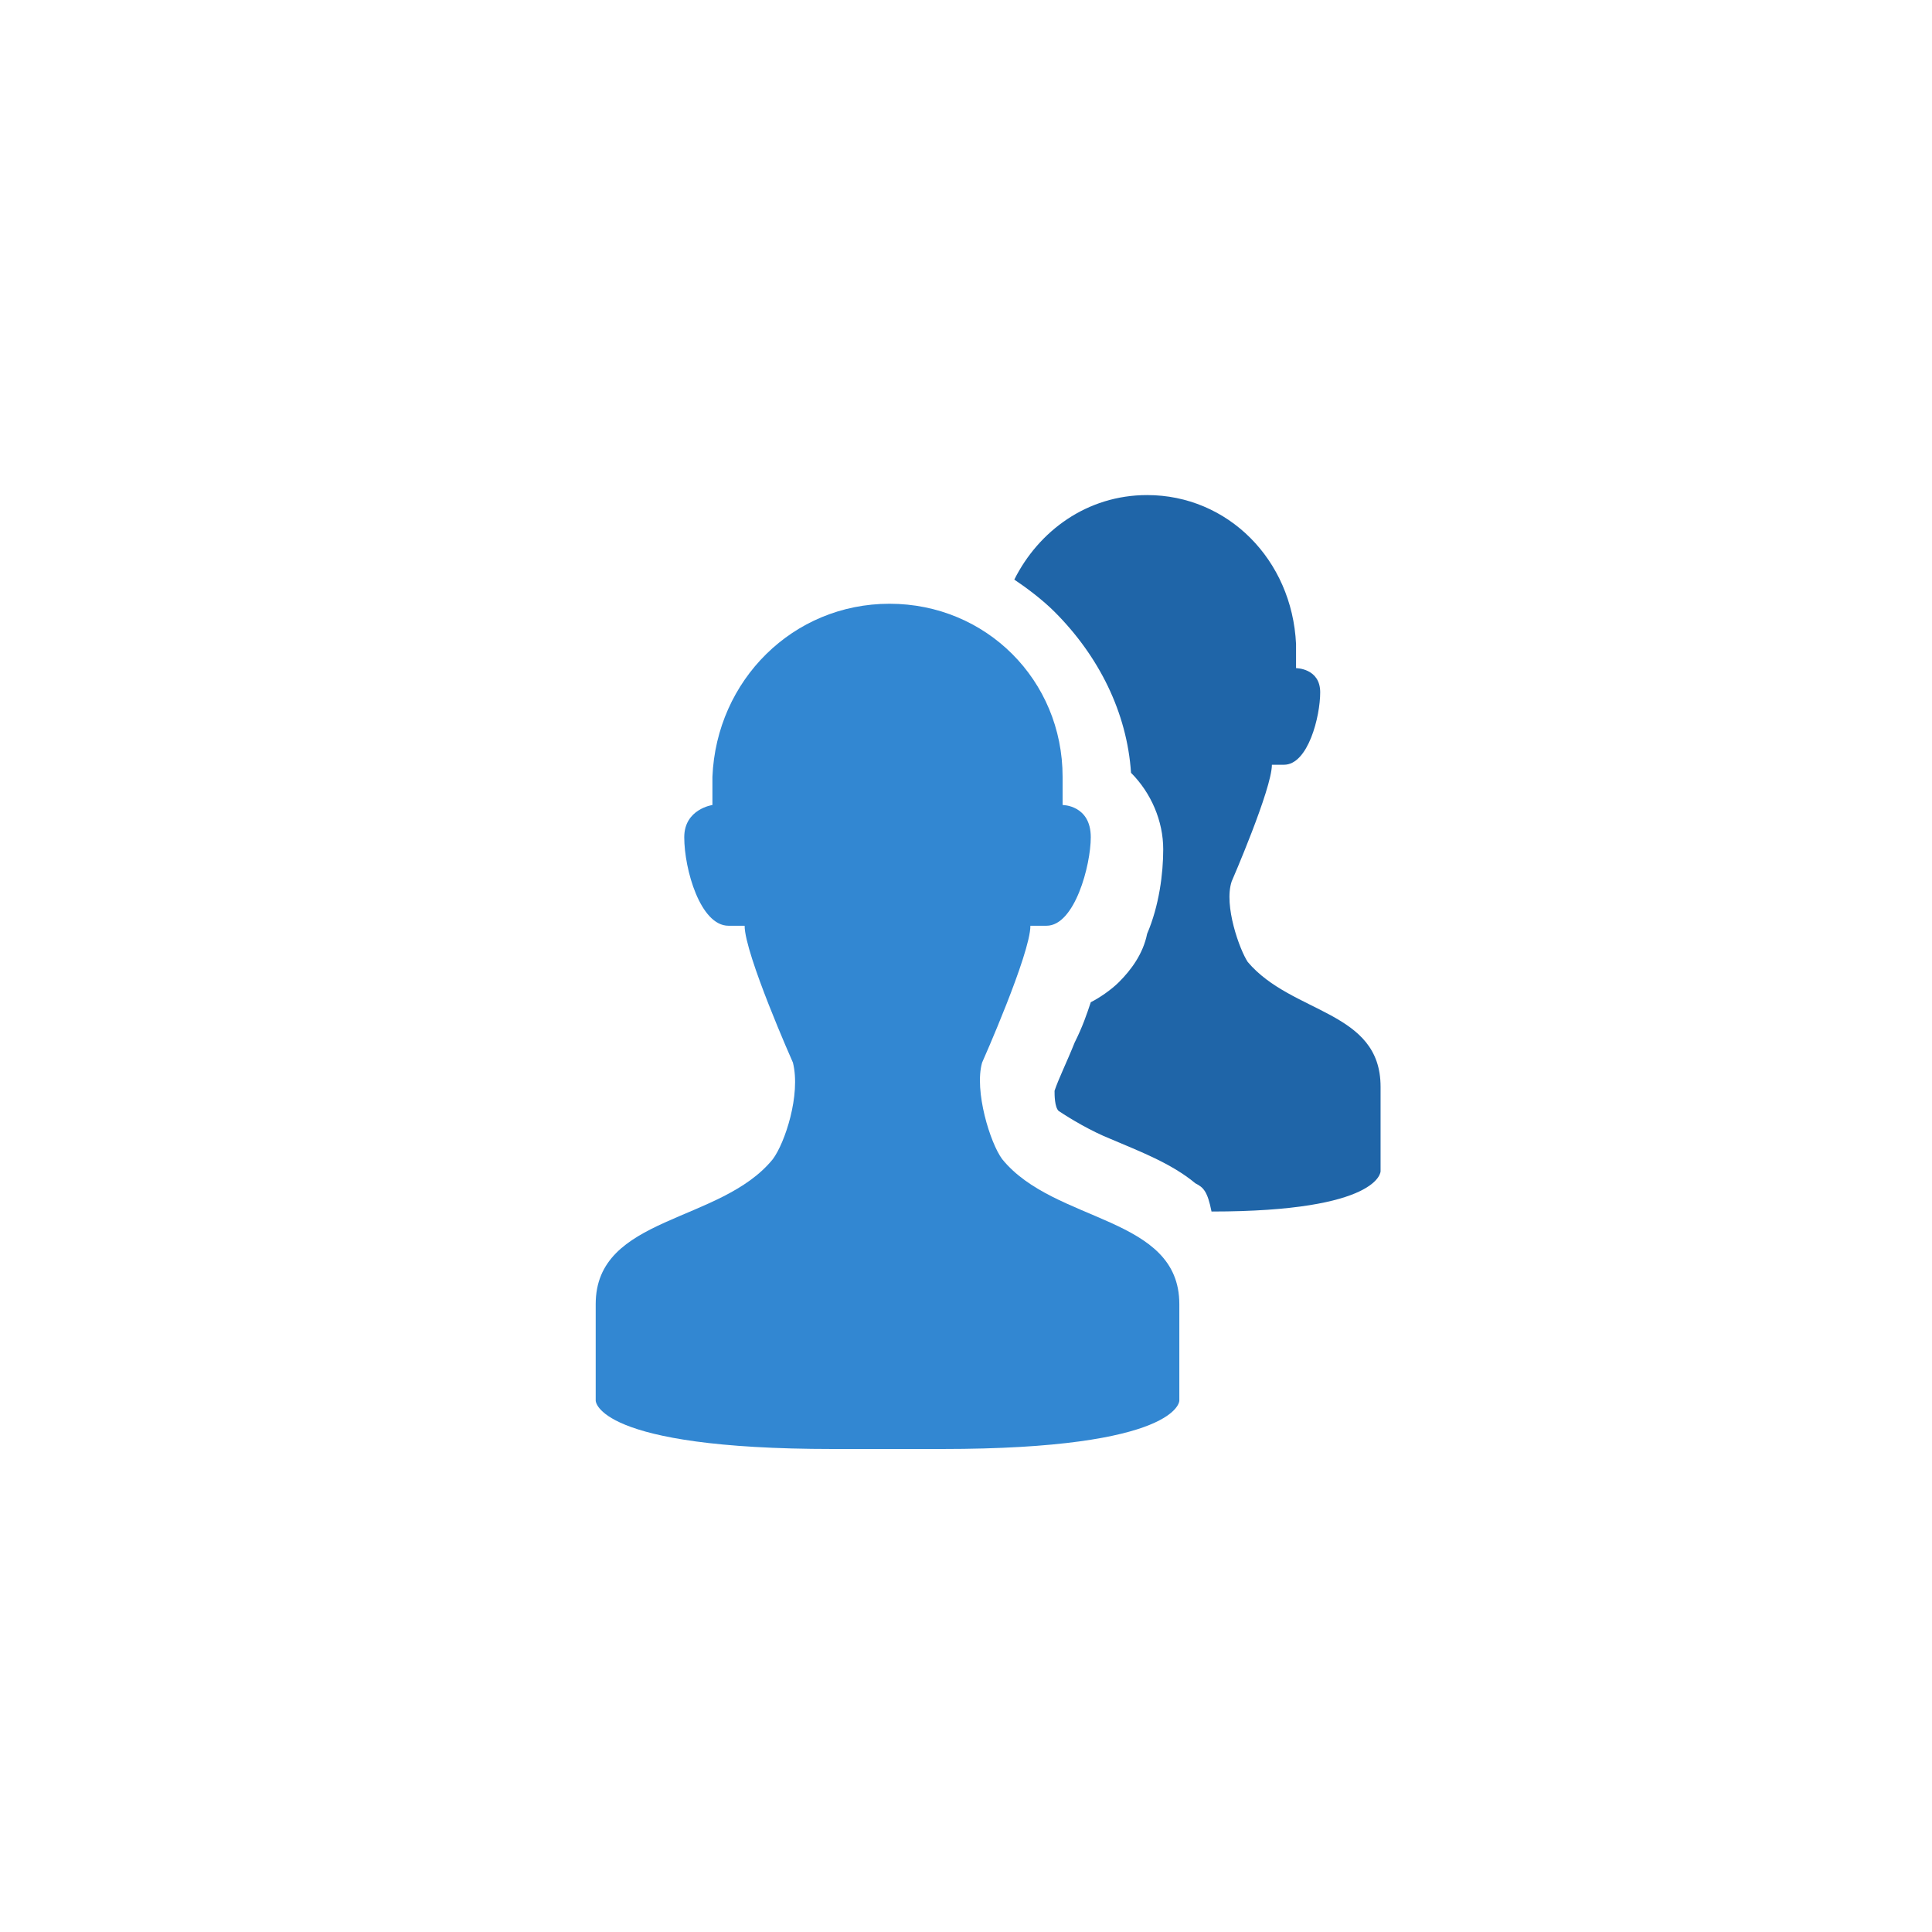 <?xml version="1.0" encoding="utf-8"?>
<!-- Generator: Adobe Illustrator 17.1.0, SVG Export Plug-In . SVG Version: 6.00 Build 0)  -->
<!DOCTYPE svg PUBLIC "-//W3C//DTD SVG 1.1//EN" "http://www.w3.org/Graphics/SVG/1.1/DTD/svg11.dtd">
<svg version="1.1" id="Layer_1" xmlns="http://www.w3.org/2000/svg" xmlns:xlink="http://www.w3.org/1999/xlink" x="0px" y="0px"
	 viewBox="0 0 48 48" enable-background="new 0 0 48 48" xml:space="preserve">
<g>
	<path fill="#1F65A8" d="M29.7,29.4c-0.6-0.5-1.4-0.8-2.1-1.1c-0.5-0.2-1-0.5-1.3-0.7c-0.1-0.1-0.1-0.4-0.1-0.5
		c0.1-0.3,0.3-0.7,0.5-1.2c0.2-0.4,0.3-0.7,0.4-1c0.2-0.1,0.5-0.3,0.7-0.5c0.3-0.3,0.6-0.7,0.7-1.2c0.3-0.7,0.4-1.5,0.4-2.1
		c0-0.7-0.3-1.4-0.8-1.9c-0.1-1.5-0.8-2.9-1.9-4c-0.3-0.3-0.7-0.6-1-0.8c0.6-1.2,1.8-2.1,3.3-2.1c2,0,3.6,1.6,3.7,3.7v0.6
		c0,0,0.6,0,0.6,0.6c0,0.6-0.3,1.8-0.9,1.8c-0.3,0-0.3,0-0.3,0c0,0.6-1,2.9-1,2.9c-0.2,0.6,0.2,1.7,0.4,2c1.1,1.3,3.3,1.2,3.3,3.1
		c0,1,0,2.1,0,2.1s0,1-4.2,1C30,29.6,29.9,29.5,29.7,29.4z"/>
	<path fill="#3287D2" d="M20.7,36c-5.9,0-5.9-1.2-5.9-1.2s0-1.2,0-2.4c0-2.2,3.1-2,4.4-3.6c0.3-0.4,0.7-1.6,0.5-2.4
		c0,0-1.2-2.7-1.2-3.4c0,0,0,0-0.4,0c-0.7,0-1.1-1.4-1.1-2.2c0-0.7,0.7-0.8,0.7-0.8v-0.7c0.1-2.4,2-4.3,4.4-4.3
		c2.4,0,4.3,1.9,4.3,4.3v0.7c0,0,0.7,0,0.7,0.8c0,0.7-0.4,2.2-1.1,2.2c-0.4,0-0.4,0-0.4,0c0,0.7-1.2,3.4-1.2,3.4
		c-0.2,0.7,0.2,2,0.5,2.4c1.3,1.6,4.4,1.4,4.4,3.6c0,1.2,0,2.4,0,2.4s0,1.2-5.9,1.2H20.7z"/>
	<rect fill="none" width="48" height="48" fill-opacity="0" />
</g>


</svg>
